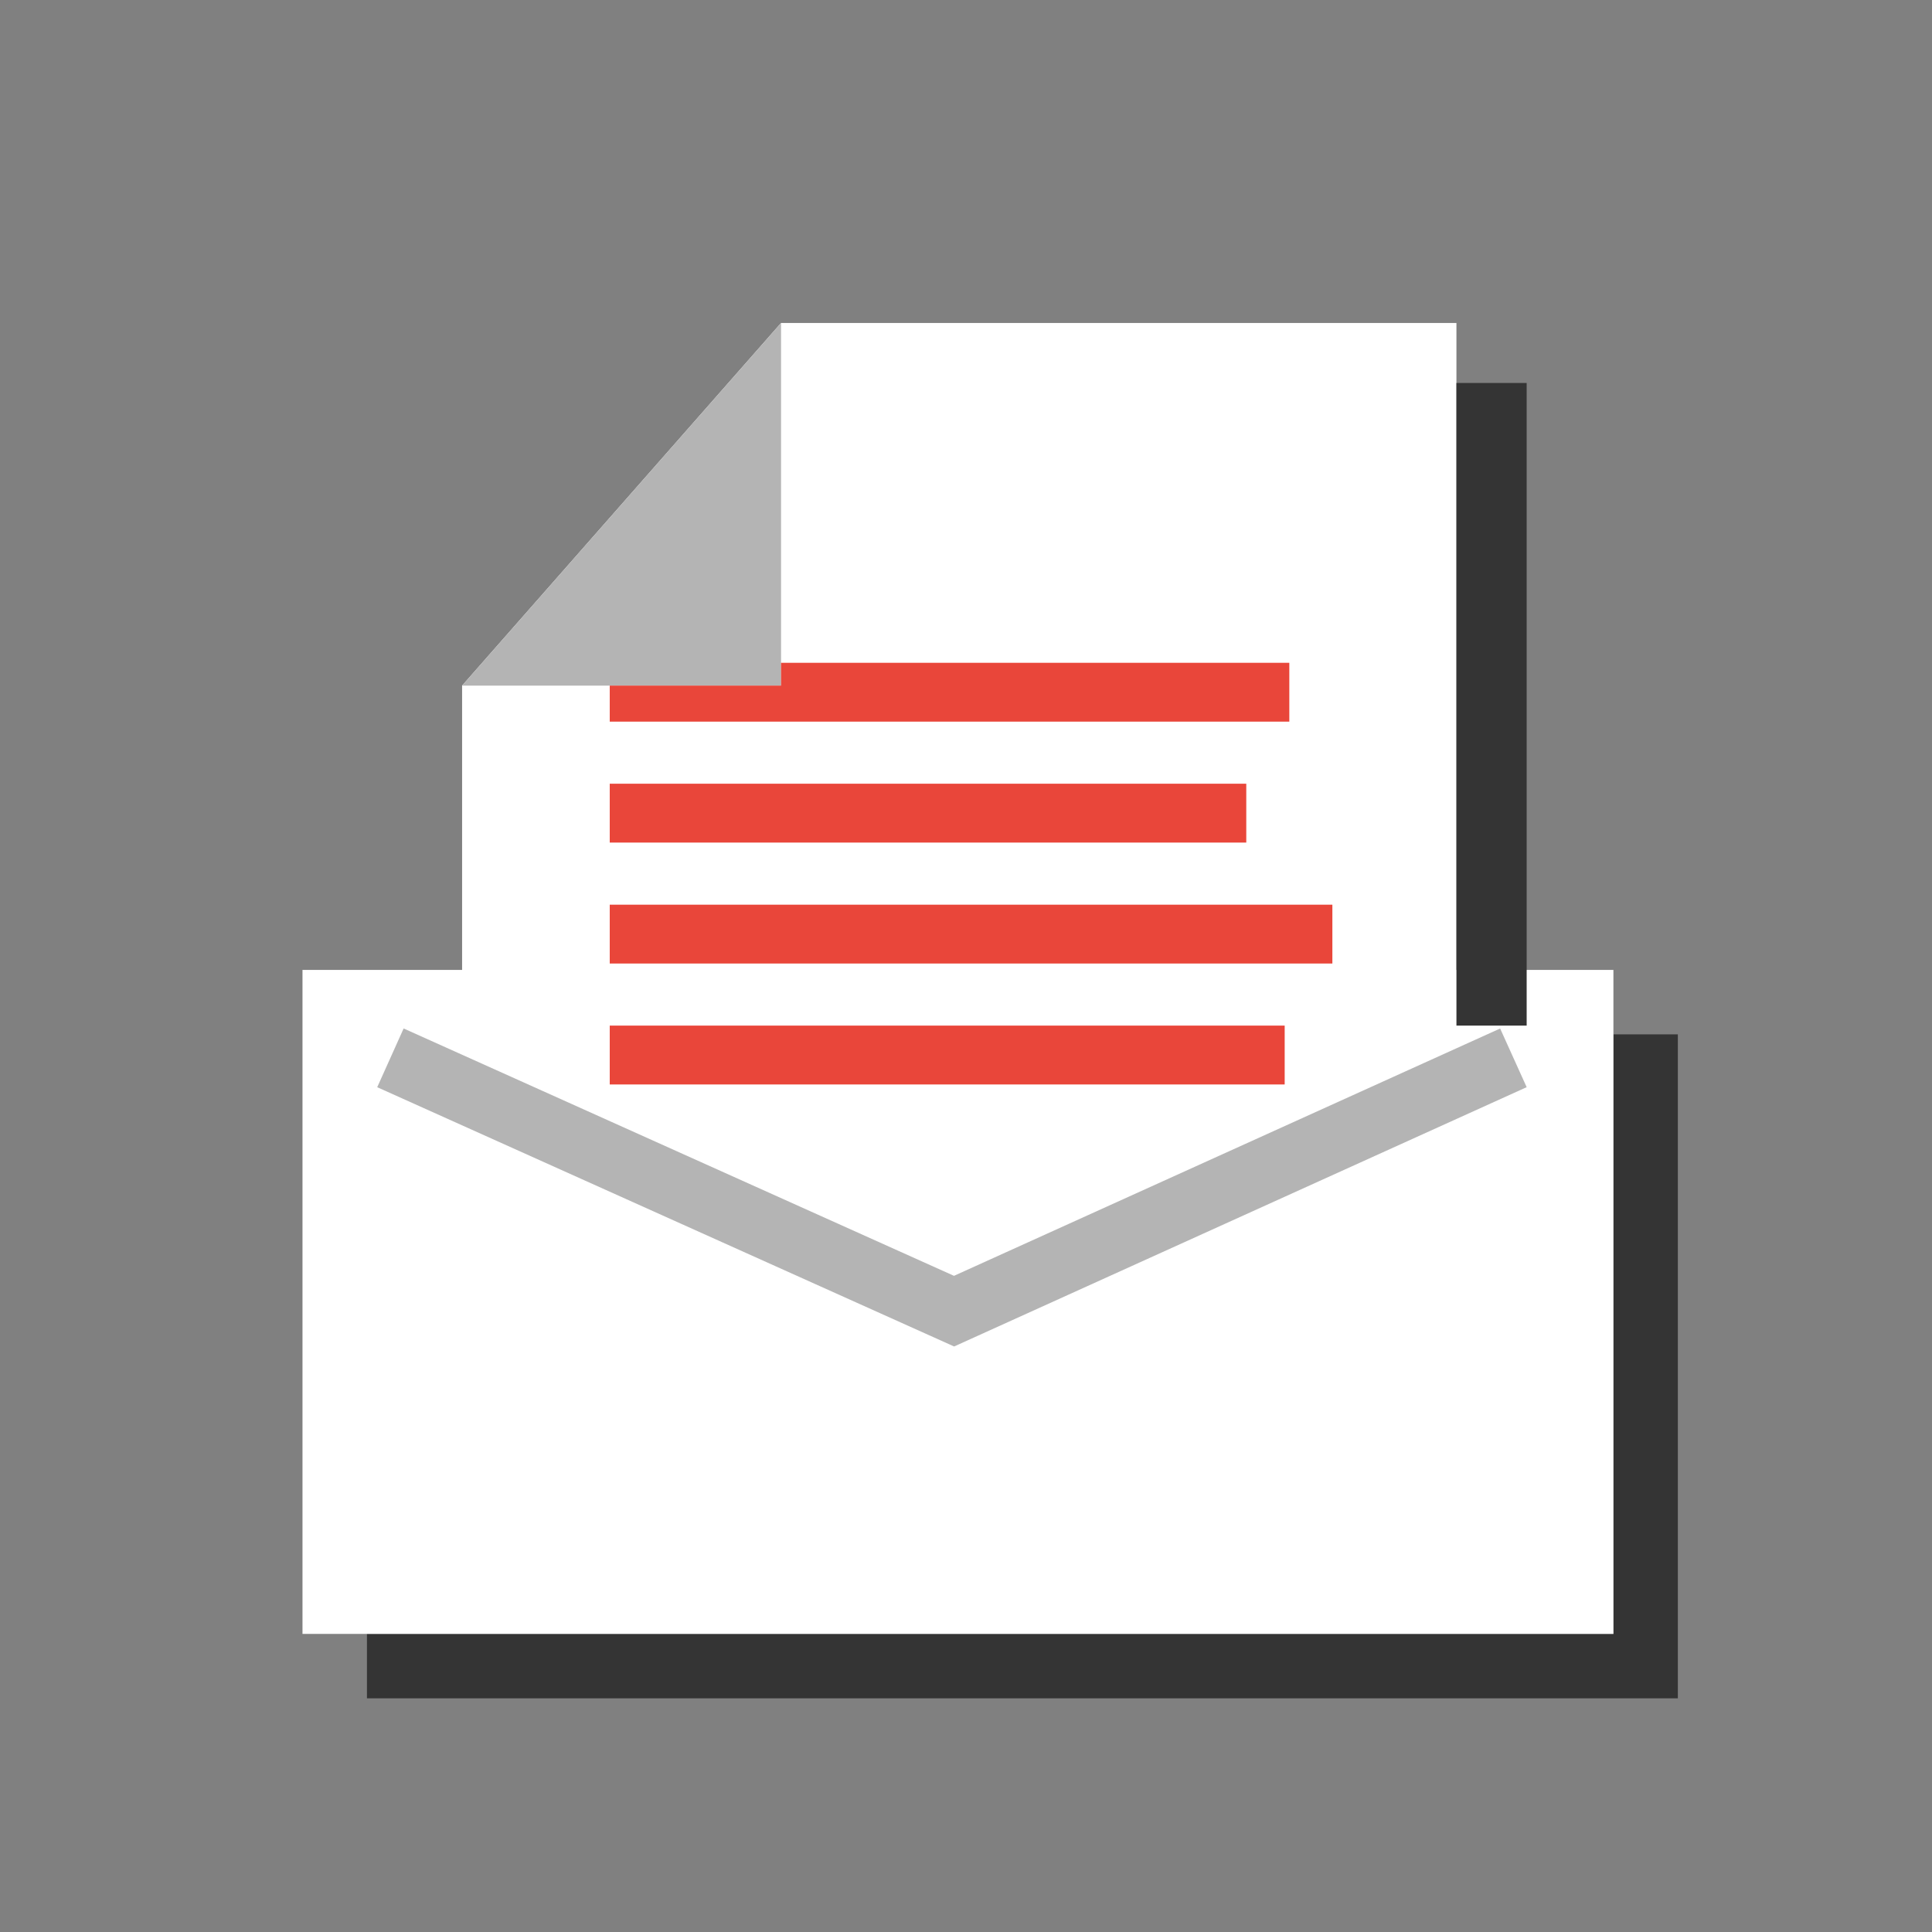 <?xml version="1.0" encoding="utf-8"?>
<!-- Generator: Adobe Illustrator 17.0.0, SVG Export Plug-In . SVG Version: 6.00 Build 0)  -->
<!DOCTYPE svg PUBLIC "-//W3C//DTD SVG 1.1//EN" "http://www.w3.org/Graphics/SVG/1.1/DTD/svg11.dtd">
<svg version="1.1" id="Calque_1" xmlns="http://www.w3.org/2000/svg" xmlns:xlink="http://www.w3.org/1999/xlink" x="0px" y="0px"
	 width="60px" height="60px" viewBox="0 0 60 60" enable-background="new 0 0 60 60" xml:space="preserve">
<rect x="0" y="0" width="60" height="60" fill="#808080" stroke="none"/>
<polygon fill="#343434" points="50.106,32.123 50.106,50.742 11.396,50.742 11.396,52.743 52.107,52.743 52.107,32.123 "/>
<polygon fill="#FFFFFF" points="45.231,30.122 45.231,10.03 24.256,10.03 14.351,21.292 14.351,30.122 9.394,30.122 9.394,50.742 
	50.106,50.742 50.106,30.122 "/>
<rect x="18.936" y="24.339" fill="#E9463A" width="19.768" height="1.828"/>
<rect x="18.936" y="28.096" fill="#E9463A" width="22.442" height="1.827"/>
<rect x="18.936" y="31.851" fill="#E9463A" width="20.961" height="1.828"/>
<polygon fill="#B4B4B4" points="24.256,10.03 14.351,21.292 24.256,21.292 "/>
<polygon fill="#B4B4B4" points="29.631,41.816 11.715,33.764 12.535,31.94 29.627,39.622 46.588,31.941 47.412,33.763 "/>
<polygon fill="#E9463A" points="24.256,20.584 24.256,21.292 18.936,21.292 18.936,22.411 40.041,22.411 40.041,20.584 "/>
<rect x="45.231" y="11.894" fill="#343434" width="2.181" height="19.957"/>
</svg>
